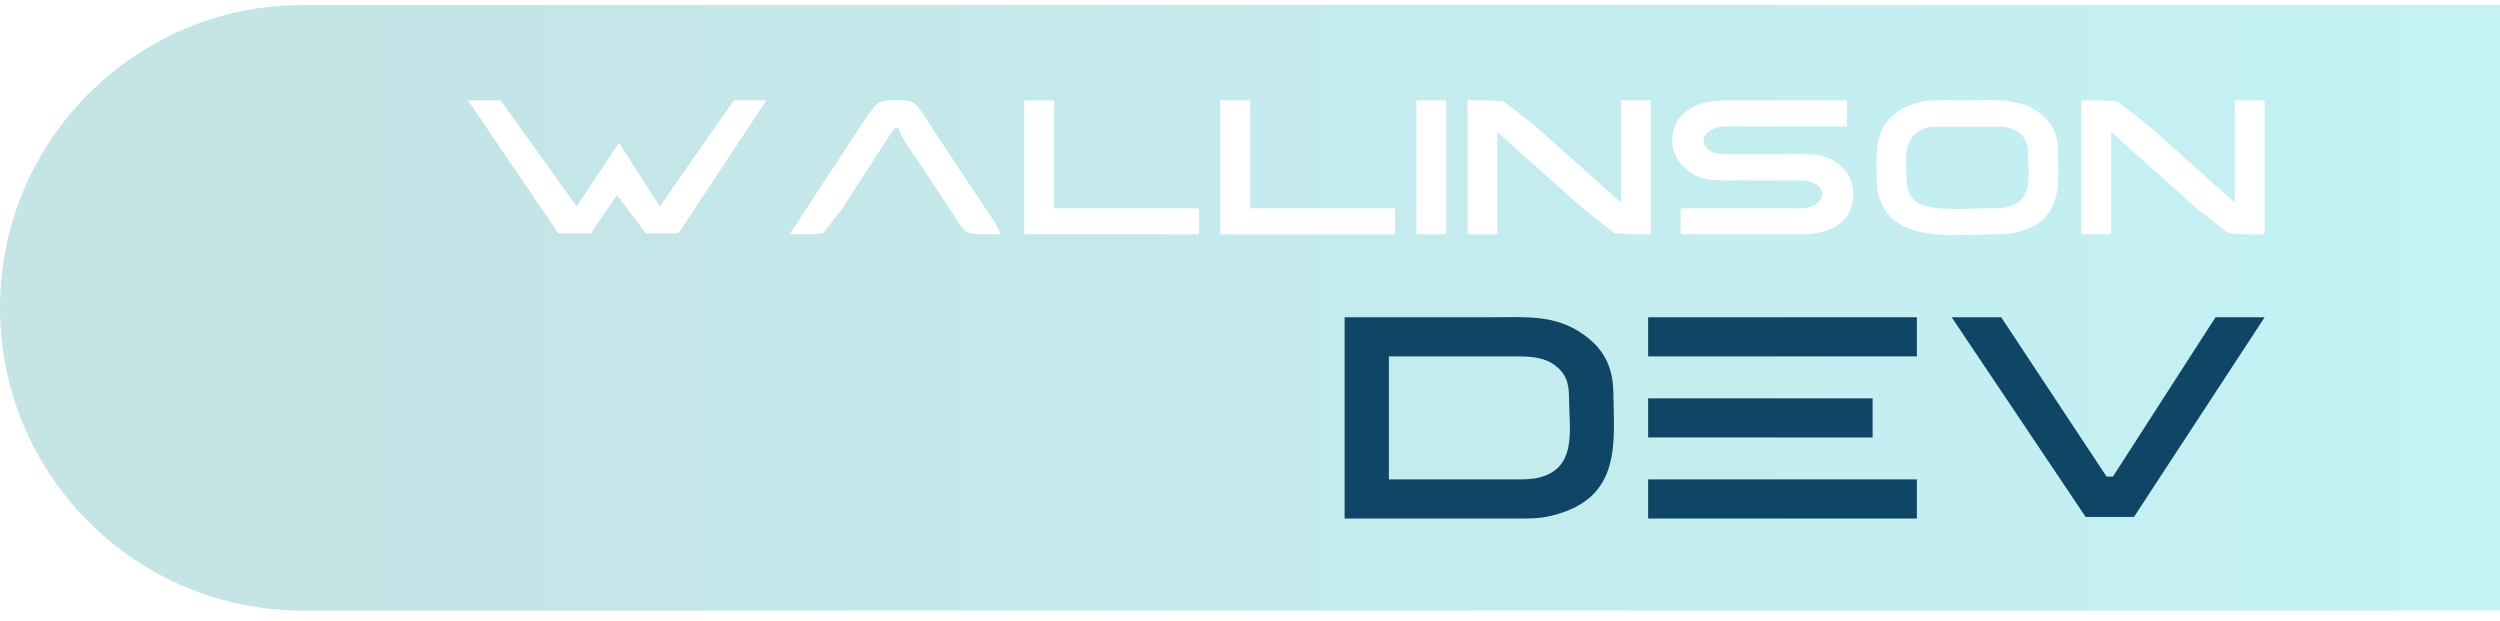 <svg width="999" height="248" viewBox="0 0 999 248" fill="none" xmlns="http://www.w3.org/2000/svg">
<g filter="url(#filter0_b_36_85)">
<path d="M0 123C0 56.173 54.173 2 121 2H999V244H121C54.173 244 0 189.826 0 123Z" fill="url(#paint0_linear_36_85)" fill-opacity="0.25"/>
</g>
<g filter="url(#filter1_d_36_85)">
<path d="M537.311 126.77H596.69C611.156 126.77 622.729 125.631 634.478 134.96C642.008 140.937 644.573 148.254 644.699 156.935C644.952 176.743 648.173 198.908 620.695 205.901C615.426 207.242 612.154 207.197 606.798 207.208H537.311V126.77ZM658.596 126.77H765.984V142.411H658.596V126.77ZM779.881 126.77H799.676L841.787 190.451H844.314L885.32 126.77H904.956V126.771L852.734 206.572C852.734 206.572 845.551 206.527 843.125 206.572C840.459 206.605 833.423 206.572 833.423 206.572L779.881 126.77ZM554.999 191.568H604.271C607.518 191.568 611.232 191.657 614.378 190.976C630.435 187.523 627.075 171.402 627.012 160.286C626.974 154.745 626.772 150.232 621.693 146.232C617.385 142.836 612.255 142.478 606.798 142.411H554.999V191.568ZM658.596 159.169H748.296V174.81H658.596V159.169ZM658.596 191.568H765.984V207.208H658.596V191.568Z" fill="#0F4665"/>
</g>
<g filter="url(#filter2_d_36_85)">
<path d="M187 40.096H195.517H200.054L230.435 82.478L247.468 56.813V57.198L263.65 82.478L293.243 40.096H297.717H306.233L271.124 93.207H258.012L246.617 78.017C236.116 92.873 237.809 90.77 236.16 93.207C233.932 93.207 231.422 93.178 229.787 93.207C227.487 93.249 225.799 93.207 223.094 93.207L187 40.096ZM315.602 93.631L324.246 80.247L341.39 54.224C343.094 51.621 349.161 41.803 351.665 40.806C353.121 40.226 356.253 39.979 358.05 40.002C359.848 40.024 363.27 40.089 364.717 40.855C367.17 42.148 371.361 49.495 373.021 51.993L391.273 79.504C393.853 83.452 398.461 89.601 399.917 93.631H392.252C384.314 93.587 384.876 91.415 379.818 83.965L367.545 65.377C364.683 61.123 360.595 55.896 359.037 51.249H357.334L336.655 83.222L328.905 93.207L324.97 93.631H315.602ZM409.285 40.096H421.209V83.222H479.122V93.631H409.285V40.096ZM487.639 40.096H499.562V83.222H557.475V93.631H487.639V40.096ZM565.992 40.096H577.915V93.631H565.992V40.096ZM586.432 40.096H594.949L600.911 40.542L613.686 50.506L647.752 80.991V40.096H659.676V93.631H651.159L645.197 93.185L632.422 83.222L598.355 52.736V93.631H586.432V40.096ZM671.599 83.222H693.742H717.589C720.246 83.207 722.869 83.326 725.16 81.928C729.546 79.266 729.044 75.065 724.385 72.938C722.137 71.912 719.216 72.069 716.737 72.069H694.594C690.549 72.069 684.706 72.359 680.967 71.332C672.876 69.124 667.69 62.321 668.277 54.967C669.121 44.349 678.48 40.111 689.484 40.096H738.029V50.506H715.034H695.446C692.473 50.506 687.934 50.26 685.26 51.257C680.388 53.063 678.855 57.473 683.616 60.365C686.069 61.86 689.194 61.651 692.039 61.659H715.034C718.662 61.659 724.496 61.406 727.809 62.246C736.522 64.44 740.933 71.147 740.55 78.76C740.03 89.058 730.926 93.587 720.144 93.631H671.599V83.222ZM768.689 40.483C773.475 39.821 780.663 40.096 785.722 40.096C797.365 40.096 809.339 38.594 817.634 47.561C821.237 51.45 822.276 55.294 822.344 60.172C822.514 73.355 824.686 88.107 806.162 92.761C802.611 93.653 800.405 93.624 796.794 93.631C784.547 93.646 766.338 95.825 757.021 88.077C752.218 84.091 750.037 78.485 749.952 72.812C749.799 61.689 748.138 49.614 761.024 43.033C763.485 41.784 765.964 41.115 768.689 40.483ZM831.712 40.096H840.229L846.191 40.542L858.966 50.506L893.033 80.991V40.096H904.956V93.631H896.439L890.478 93.185L877.703 83.222L843.636 52.736V93.631H831.712V40.096ZM771.244 50.632C759.747 53.472 761.765 63.087 761.876 71.325C761.927 74.909 762.336 77.995 765.572 80.575C770.818 84.761 787.843 83.229 795.091 83.222C797.28 83.222 799.783 83.281 801.904 82.828C812.729 80.53 810.463 69.801 810.421 62.402C810.404 59.019 810.353 56.298 807.534 53.644C804.127 50.439 799.673 50.513 795.091 50.632H771.244Z" fill="white"/>
</g>
<defs>
<filter id="filter0_b_36_85" x="-40" y="-38" width="1079" height="322" filterUnits="userSpaceOnUse" color-interpolation-filters="sRGB">
<feFlood flood-opacity="0" result="BackgroundImageFix"/>
<feGaussianBlur in="BackgroundImageFix" stdDeviation="20"/>
<feComposite in2="SourceAlpha" operator="in" result="effect1_backgroundBlur_36_85"/>
<feBlend mode="normal" in="SourceGraphic" in2="effect1_backgroundBlur_36_85" result="shape"/>
</filter>
<filter id="filter1_d_36_85" x="497.311" y="86.727" width="447.645" height="160.482" filterUnits="userSpaceOnUse" color-interpolation-filters="sRGB">
<feFlood flood-opacity="0" result="BackgroundImageFix"/>
<feColorMatrix in="SourceAlpha" type="matrix" values="0 0 0 0 0 0 0 0 0 0 0 0 0 0 0 0 0 0 127 0" result="hardAlpha"/>
<feOffset/>
<feGaussianBlur stdDeviation="20"/>
<feComposite in2="hardAlpha" operator="out"/>
<feColorMatrix type="matrix" values="0 0 0 0 0.059 0 0 0 0 0.275 0 0 0 0 0.396 0 0 0 1 0"/>
<feBlend mode="normal" in2="BackgroundImageFix" result="effect1_dropShadow_36_85"/>
<feBlend mode="normal" in="SourceGraphic" in2="effect1_dropShadow_36_85" result="shape"/>
</filter>
<filter id="filter2_d_36_85" x="147" y="0" width="797.956" height="133.924" filterUnits="userSpaceOnUse" color-interpolation-filters="sRGB">
<feFlood flood-opacity="0" result="BackgroundImageFix"/>
<feColorMatrix in="SourceAlpha" type="matrix" values="0 0 0 0 0 0 0 0 0 0 0 0 0 0 0 0 0 0 127 0" result="hardAlpha"/>
<feOffset/>
<feGaussianBlur stdDeviation="20"/>
<feComposite in2="hardAlpha" operator="out"/>
<feColorMatrix type="matrix" values="0 0 0 0 1 0 0 0 0 1 0 0 0 0 1 0 0 0 1 0"/>
<feBlend mode="normal" in2="BackgroundImageFix" result="effect1_dropShadow_36_85"/>
<feBlend mode="normal" in="SourceGraphic" in2="effect1_dropShadow_36_85" result="shape"/>
</filter>
<linearGradient id="paint0_linear_36_85" x1="-7.44313e-06" y1="123" x2="999" y2="123" gradientUnits="userSpaceOnUse">
<stop offset="0.111" stop-color="#12939B"/>
<stop offset="0.973" stop-color="#13CBD7"/>
</linearGradient>
</defs>
</svg>
